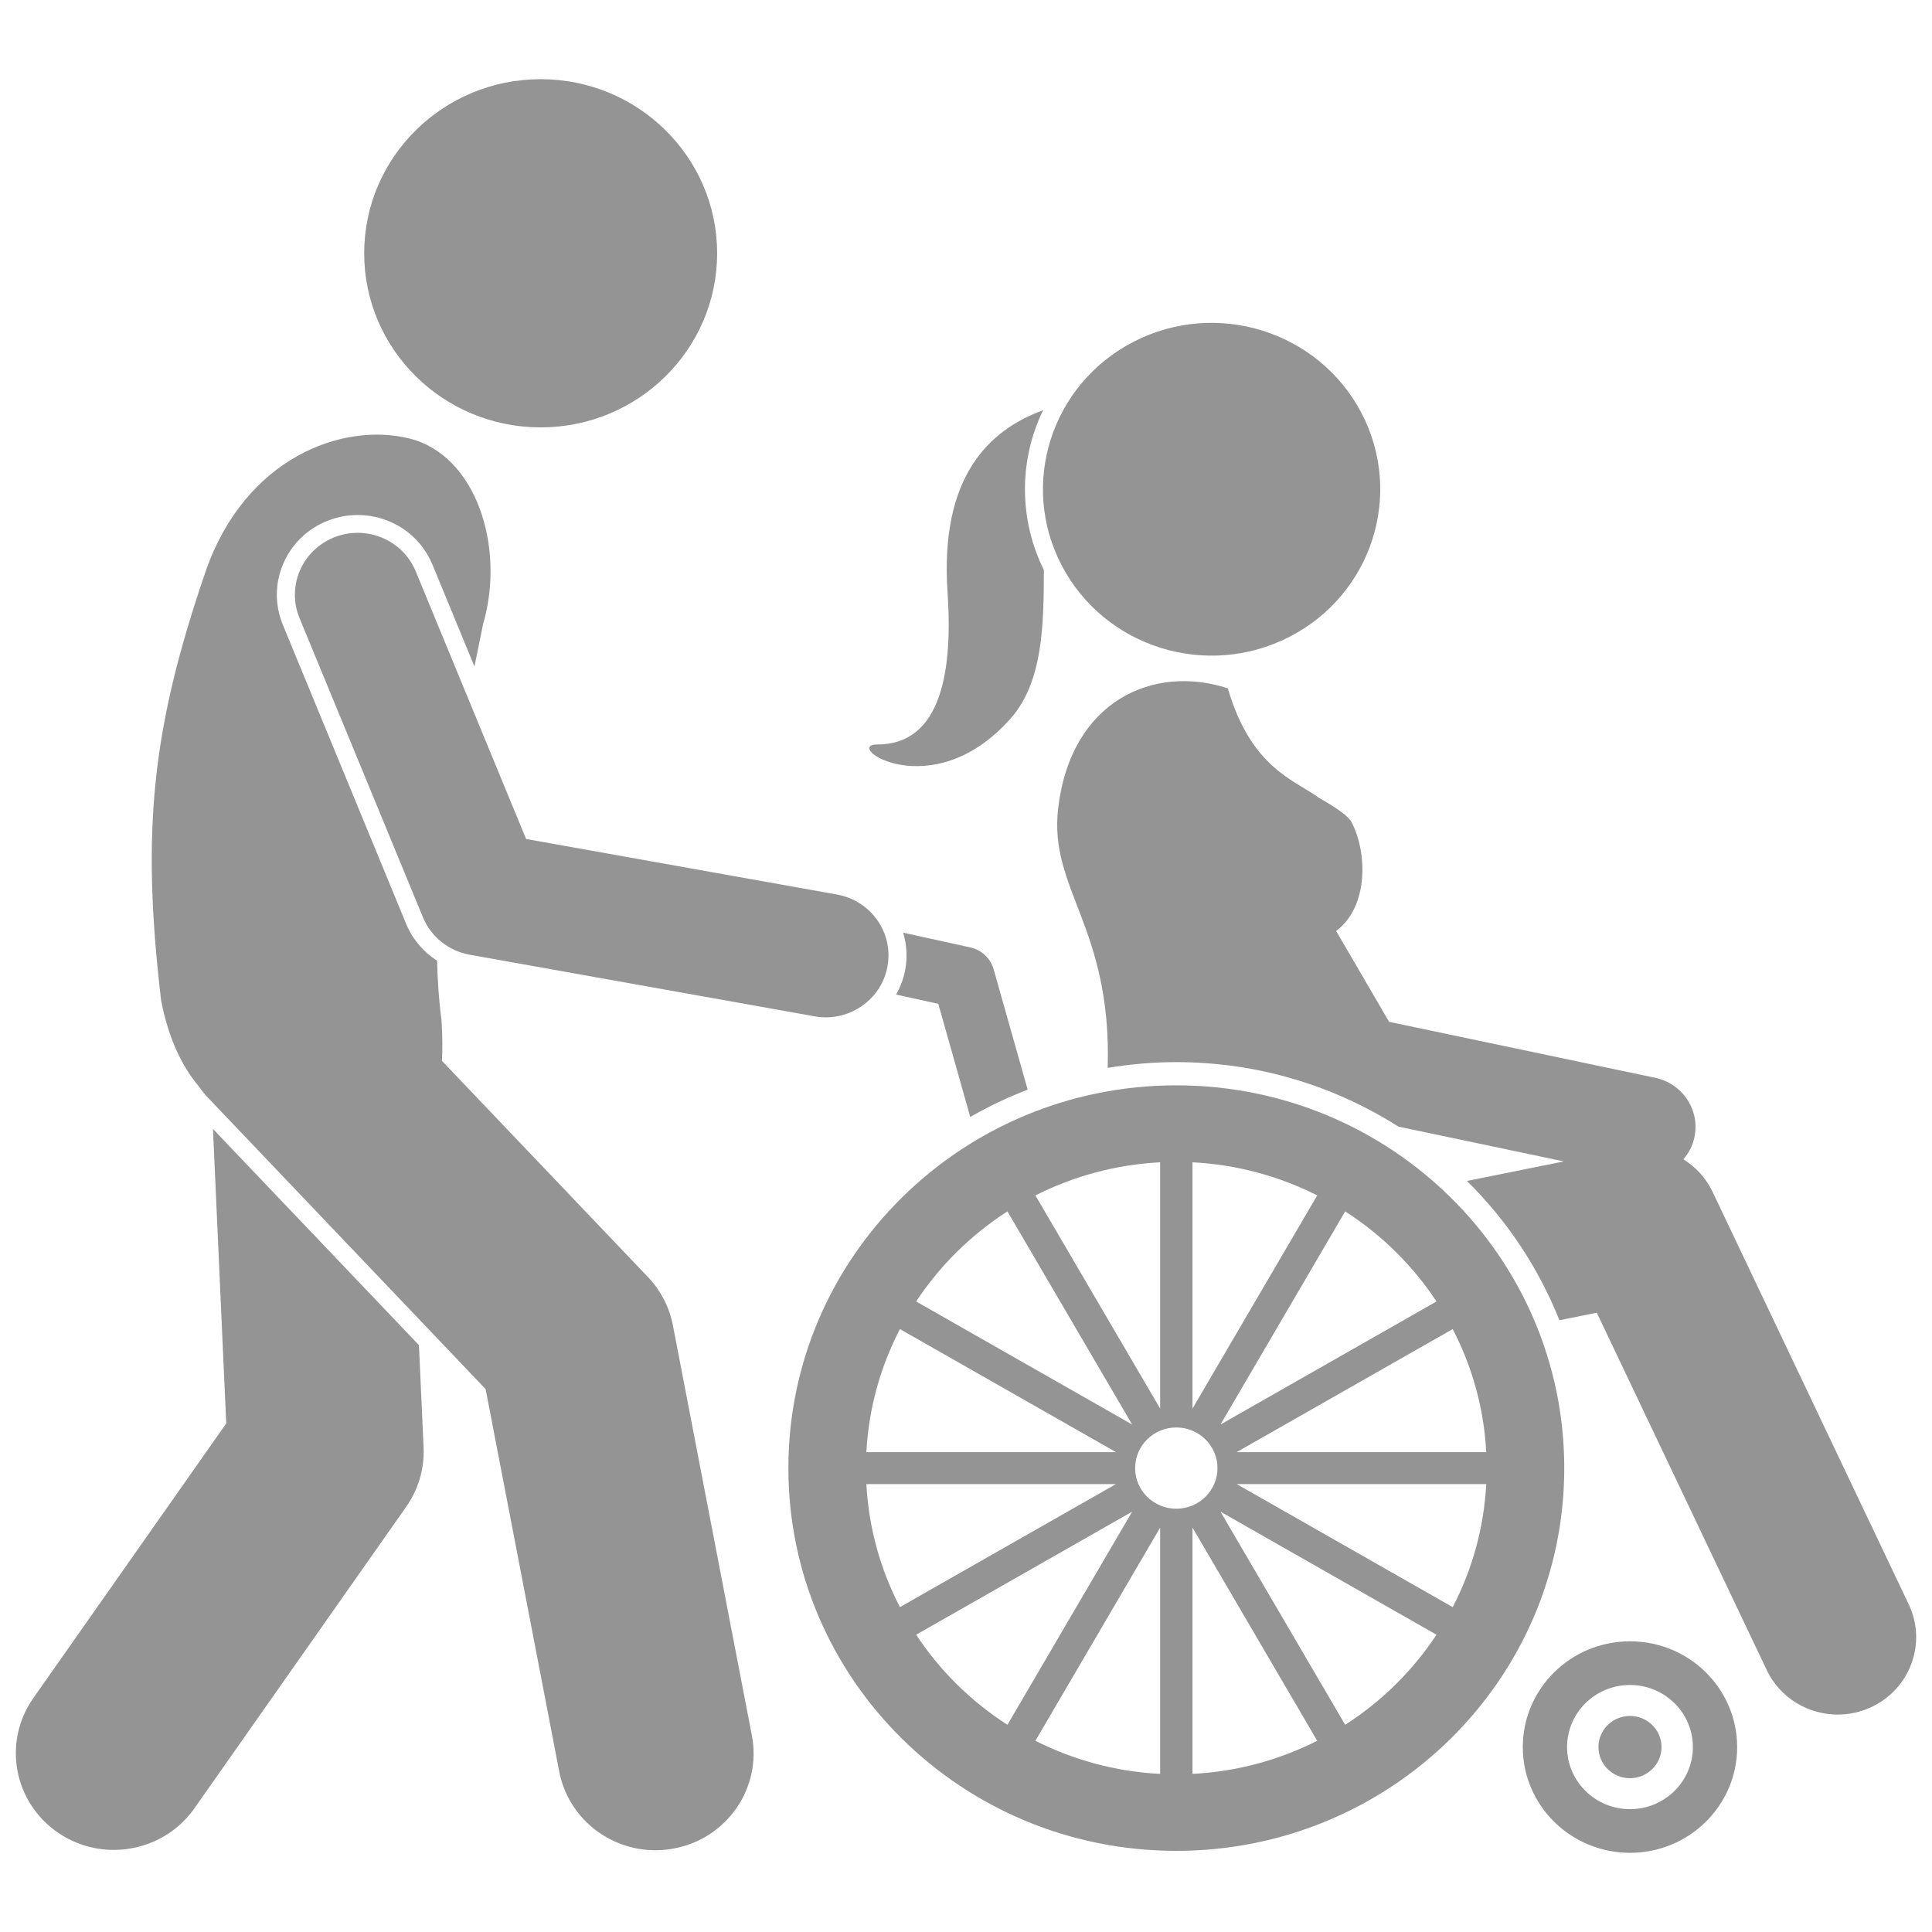 <svg width="61" height="61" viewBox="0 0 61 61" fill="none" xmlns="http://www.w3.org/2000/svg">
<g clip-path="url(#clip0_1216_800)">
<path d="M54.072 37.63C53.865 37.196 53.541 36.847 53.152 36.604C53.318 36.411 53.441 36.178 53.498 35.913C53.683 35.055 53.129 34.212 52.259 34.029L43.859 32.263L42.187 29.395C43.207 28.635 43.181 26.928 42.672 25.955C42.573 25.767 42.185 25.498 41.659 25.2C40.874 24.621 39.513 24.27 38.766 21.733C36.42 20.965 33.811 22.123 33.41 25.518C33.107 28.08 35.105 29.265 34.974 33.717C35.679 33.6 36.402 33.535 37.14 33.535C39.723 33.535 42.129 34.286 44.154 35.572L49.375 36.67L46.316 37.287C47.575 38.528 48.575 40.023 49.236 41.685L50.416 41.447L55.782 52.729C56.203 53.615 57.094 54.135 58.025 54.135C58.377 54.135 58.735 54.06 59.075 53.903C60.313 53.33 60.846 51.875 60.265 50.654L54.072 37.63ZM29.918 18.707C30.196 22.795 28.826 23.506 27.701 23.505C26.576 23.504 29.411 25.495 31.904 22.692C32.946 21.52 32.952 19.668 32.959 17.997C32.596 17.265 32.383 16.447 32.363 15.581C32.341 14.641 32.549 13.748 32.935 12.952C31.272 13.559 29.665 14.995 29.918 18.707Z" fill="#949494"/>
<path d="M40.703 20.112C43.314 18.777 44.334 15.608 42.982 13.032C41.63 10.456 38.417 9.449 35.806 10.783C33.195 12.117 32.175 15.287 33.527 17.863C34.879 20.439 38.092 21.446 40.703 20.112Z" fill="#949494"/>
<path d="M31.373 30.605C31.275 30.257 30.991 29.991 30.634 29.913L28.516 29.448C28.629 29.822 28.654 30.219 28.582 30.614C28.53 30.898 28.429 31.162 28.293 31.402L29.625 31.694L30.634 35.266C31.212 34.934 31.818 34.646 32.447 34.404L31.373 30.605ZM54.848 55.161C54.848 53.317 53.333 51.822 51.464 51.822C49.595 51.822 48.08 53.317 48.08 55.161C48.08 57.005 49.595 58.5 51.464 58.5C53.333 58.5 54.848 57.005 54.848 55.161ZM49.478 55.161C49.478 54.079 50.367 53.201 51.464 53.201C52.561 53.201 53.45 54.079 53.45 55.161C53.45 56.243 52.561 57.121 51.464 57.121C50.367 57.121 49.478 56.243 49.478 55.161Z" fill="#949494"/>
<path d="M52.46 55.161C52.46 54.619 52.013 54.178 51.464 54.178C50.915 54.178 50.468 54.619 50.468 55.161C50.468 55.703 50.915 56.144 51.464 56.144C52.013 56.144 52.46 55.703 52.46 55.161ZM37.14 34.268C30.376 34.268 24.892 39.679 24.892 46.353C24.892 53.027 30.376 58.438 37.14 58.438C43.905 58.438 49.389 53.027 49.389 46.353C49.389 39.679 43.905 34.268 37.14 34.268ZM38.44 46.353C38.44 47.061 37.858 47.636 37.14 47.636C36.422 47.636 35.84 47.061 35.84 46.353C35.84 45.645 36.422 45.07 37.14 45.07C37.858 45.07 38.44 45.645 38.44 46.353ZM37.651 48.232L41.589 54.963C40.396 55.565 39.063 55.936 37.651 56.008V48.232ZM36.63 56.008C35.218 55.936 33.885 55.565 32.691 54.963L36.63 48.232V56.008ZM35.236 46.857L28.414 50.742C27.803 49.565 27.428 48.25 27.355 46.857H35.236ZM27.355 45.849C27.428 44.456 27.803 43.141 28.414 41.964L35.236 45.849H27.355ZM37.651 36.698C39.063 36.77 40.396 37.141 41.589 37.743L37.651 44.474V36.698ZM42.472 38.248C43.623 38.987 44.606 39.957 45.355 41.092L38.535 44.977L42.472 38.248ZM36.63 36.698V44.474L32.691 37.743C33.885 37.141 35.218 36.77 36.63 36.698ZM31.808 38.248L35.746 44.977L28.926 41.092C29.675 39.958 30.658 38.987 31.808 38.248ZM28.926 51.614L35.746 47.729L31.808 54.458C30.658 53.719 29.675 52.749 28.926 51.614ZM42.472 54.458L38.535 47.729L45.355 51.614C44.606 52.749 43.623 53.719 42.472 54.458ZM39.045 46.857H46.926C46.853 48.25 46.478 49.565 45.867 50.742L39.045 46.857ZM46.926 45.849H39.045L45.867 41.964C46.478 43.141 46.853 44.456 46.926 45.849ZM7.143 44.943L1.052 53.615C0.078 55.001 0.427 56.903 1.832 57.864C2.37 58.232 2.984 58.408 3.593 58.408C4.574 58.408 5.539 57.949 6.139 57.094L12.825 47.575C13.211 47.026 13.404 46.368 13.374 45.7L13.228 42.471L6.724 35.645L7.143 44.943Z" fill="#949494"/>
<path d="M12.824 29.17L8.93 19.727C8.673 19.104 8.678 18.42 8.942 17.801C9.207 17.181 9.7 16.701 10.331 16.447C10.639 16.324 10.962 16.261 11.292 16.261C12.335 16.261 13.262 16.877 13.655 17.83L14.98 21.043C15.076 20.576 15.168 20.129 15.253 19.704C15.963 17.273 15.034 14.363 12.92 13.843C10.806 13.323 7.742 14.455 6.495 18.033C4.81 22.961 4.448 26.17 5.088 31.597C5.323 32.791 5.74 33.659 6.268 34.289C6.356 34.415 6.452 34.538 6.561 34.653L15.333 43.859L17.657 55.934C17.939 57.399 19.238 58.419 20.695 58.419C20.887 58.419 21.081 58.401 21.276 58.364C22.956 58.05 24.058 56.451 23.739 54.794L21.246 41.846C21.137 41.275 20.864 40.747 20.461 40.324L13.954 33.495C13.974 33.13 13.97 32.712 13.942 32.228C13.858 31.61 13.816 30.976 13.801 30.334C13.37 30.058 13.026 29.658 12.824 29.17Z" fill="#949494"/>
<path d="M26.425 28.243L16.611 26.49L13.127 18.042C12.715 17.042 11.56 16.561 10.546 16.968C9.532 17.375 9.045 18.515 9.457 19.515L13.352 28.958C13.607 29.578 14.166 30.026 14.834 30.145L25.719 32.089C25.838 32.11 25.957 32.121 26.074 32.121C27.014 32.121 27.848 31.458 28.021 30.514C28.216 29.452 27.501 28.435 26.425 28.243Z" fill="#949494"/>
<path d="M17.071 13.494C20.148 13.494 22.642 11.033 22.642 7.997C22.642 4.961 20.148 2.5 17.071 2.5C13.993 2.5 11.499 4.961 11.499 7.997C11.499 11.033 13.993 13.494 17.071 13.494Z" fill="#949494"/>
</g>
<defs>
<clipPath id="clip0_1216_800">
<rect width="60" height="60" fill="white" transform="translate(0.5 0.5)"/>
</clipPath>
</defs>
</svg>

